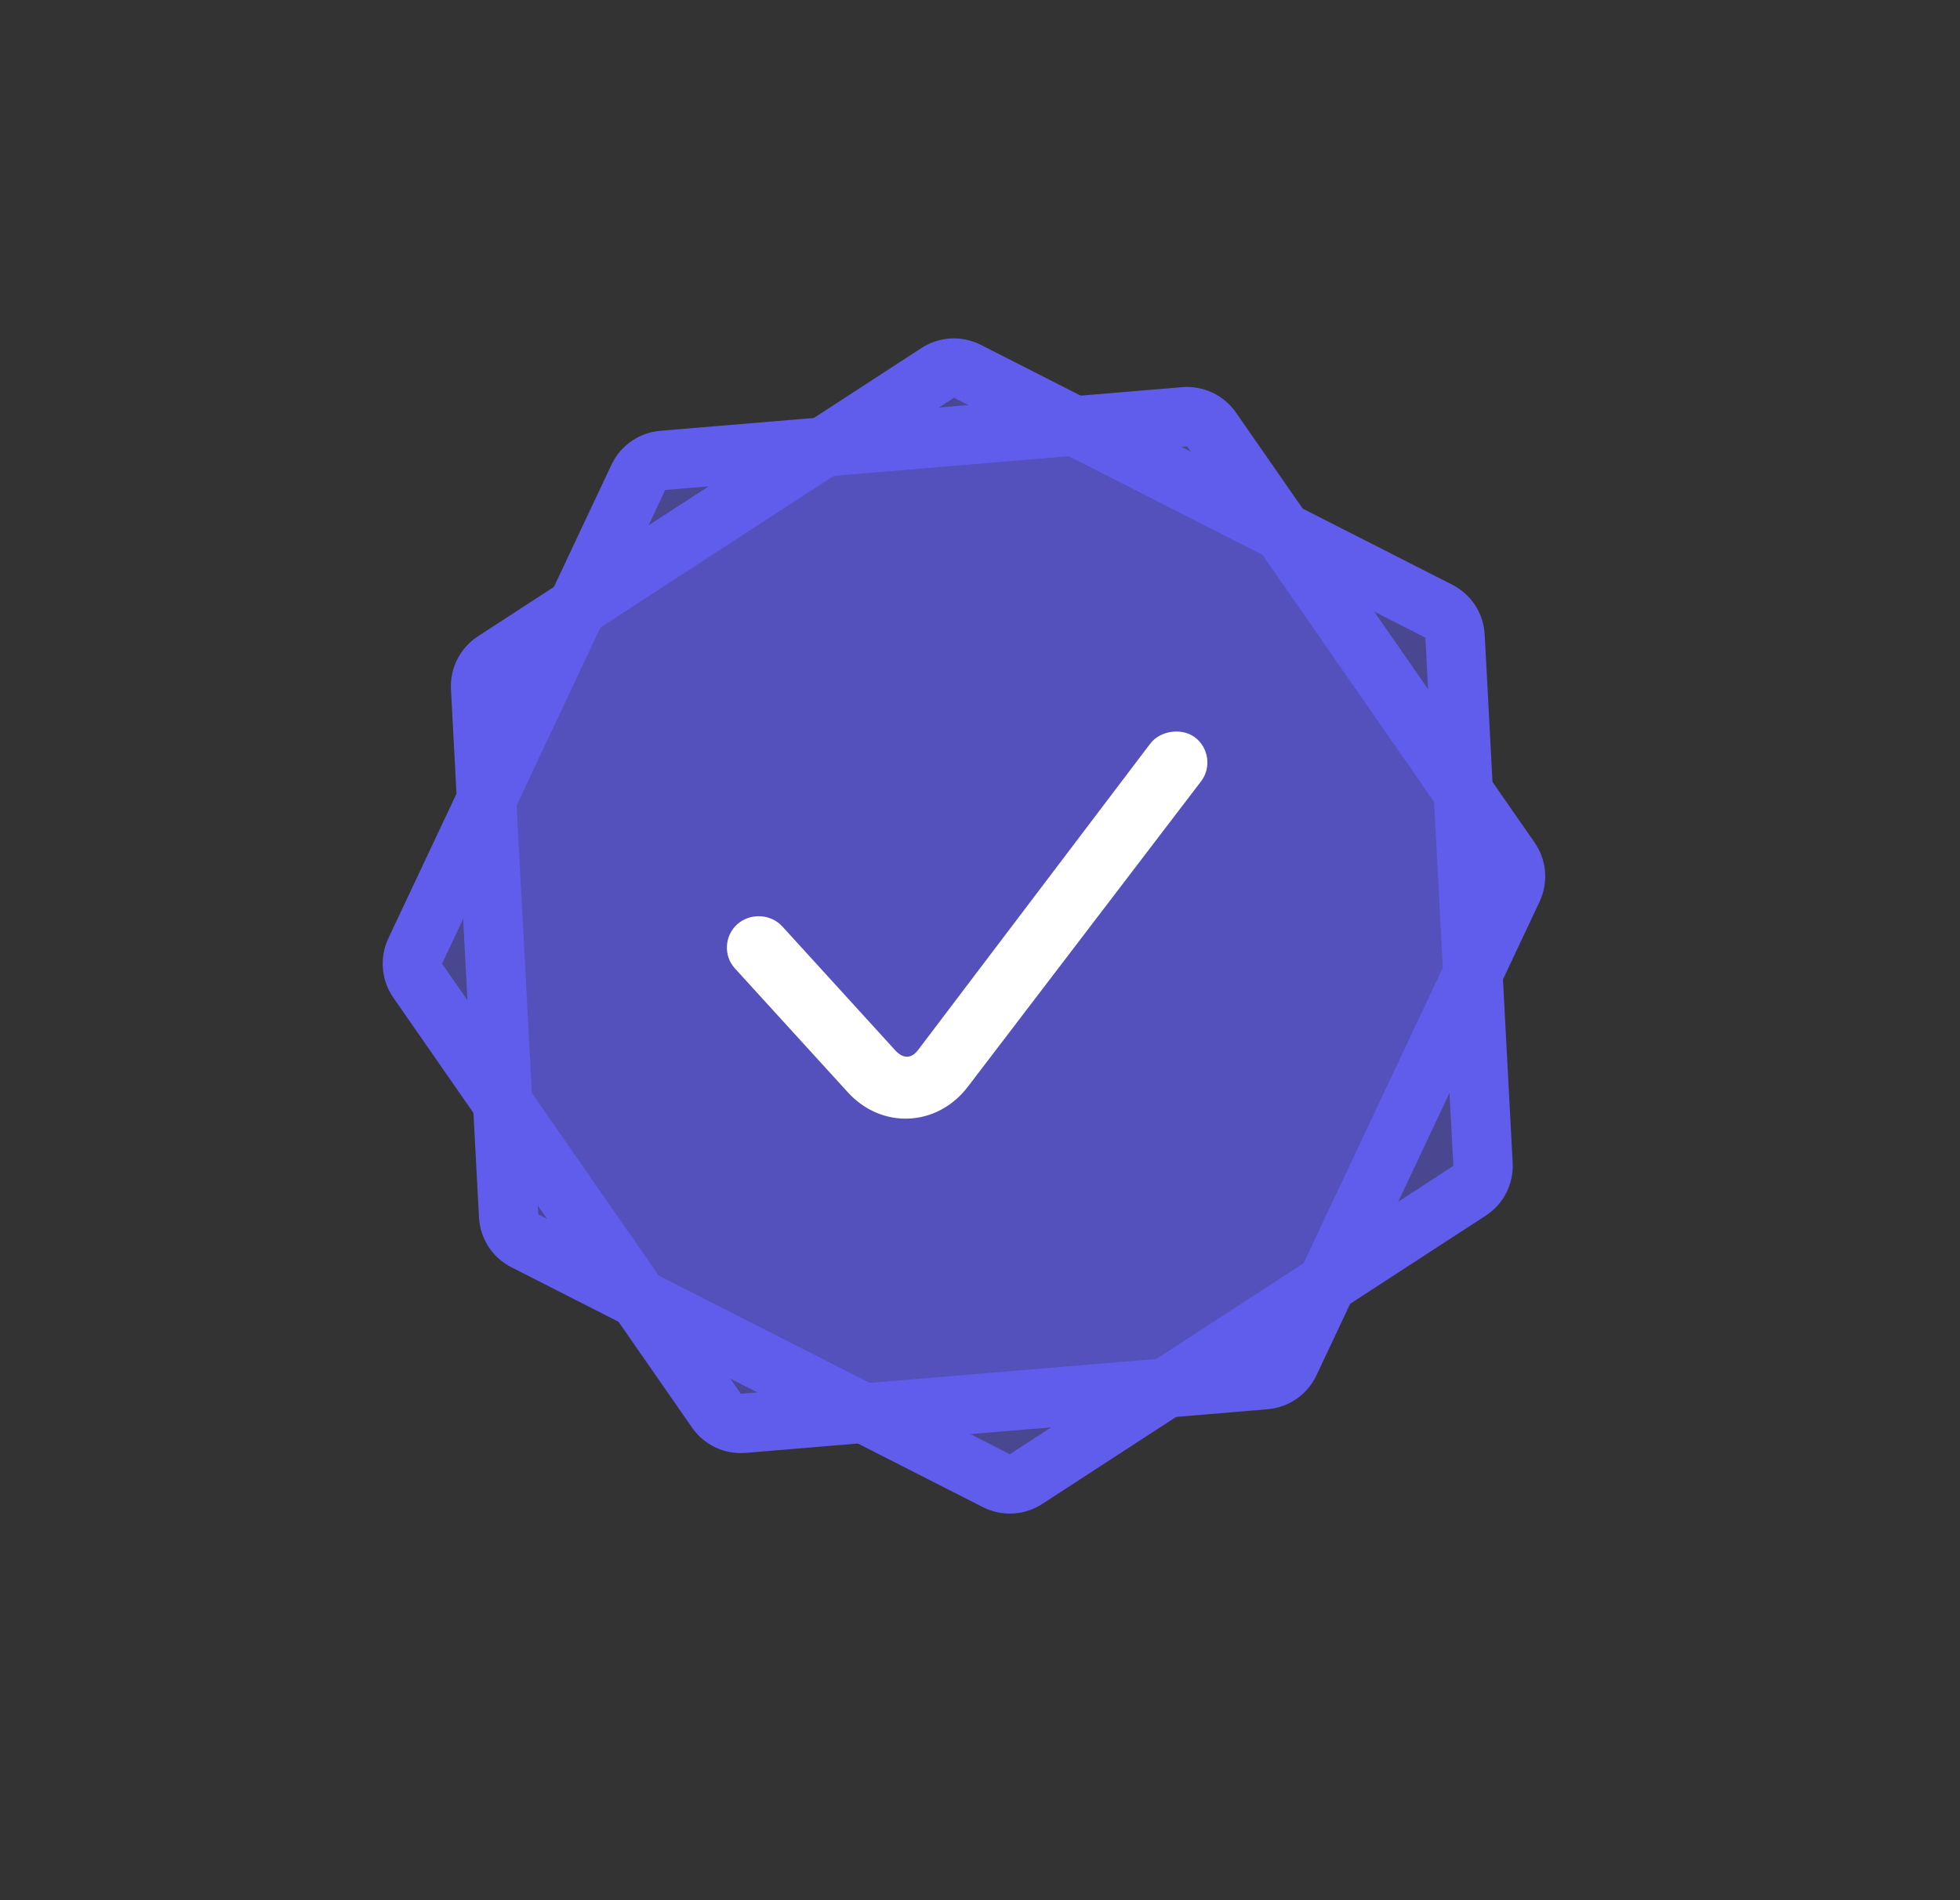 <svg width="33" height="32" viewBox="0 0 33 32" fill="none" xmlns="http://www.w3.org/2000/svg">
<rect x="0" y="0" width="33" height="32" fill="#333333" stroke="none"/>
<path d="M10.748 8.038C10.824 7.877 10.981 7.768 11.159 7.753L19.945 7.018C20.123 7.004 20.296 7.085 20.398 7.231L25.427 14.474C25.529 14.62 25.545 14.81 25.469 14.972L21.712 22.949C21.636 23.11 21.479 23.219 21.301 23.234L12.514 23.969C12.336 23.984 12.164 23.902 12.062 23.756L7.032 16.514C6.931 16.367 6.915 16.177 6.991 16.015L10.748 8.038Z" fill="#605DEC" fill-opacity="0.5" stroke="#605DEC"/>
<path d="M8.092 11.581C8.083 11.403 8.169 11.233 8.319 11.135L15.787 6.28C15.937 6.182 16.127 6.172 16.287 6.253L24.226 10.293C24.385 10.374 24.489 10.534 24.498 10.712L24.969 19.607C24.979 19.786 24.892 19.956 24.742 20.053L17.274 24.909C17.125 25.006 16.934 25.016 16.775 24.935L8.836 20.895C8.677 20.814 8.573 20.655 8.564 20.476L8.092 11.581Z" fill="#605DEC" fill-opacity="0.5" stroke="#605DEC"/>
<path d="M19.72 12.326C19.586 12.345 19.453 12.409 19.365 12.525L15.457 17.683C15.341 17.835 15.203 17.83 15.074 17.689L13.171 15.601C12.977 15.389 12.633 15.371 12.415 15.563C12.198 15.755 12.178 16.095 12.373 16.308L14.275 18.395C14.848 19.023 15.781 18.978 16.297 18.299L20.224 13.155C20.398 12.925 20.349 12.588 20.117 12.416C20 12.33 19.854 12.306 19.72 12.326Z" fill="white"/>
</svg>
